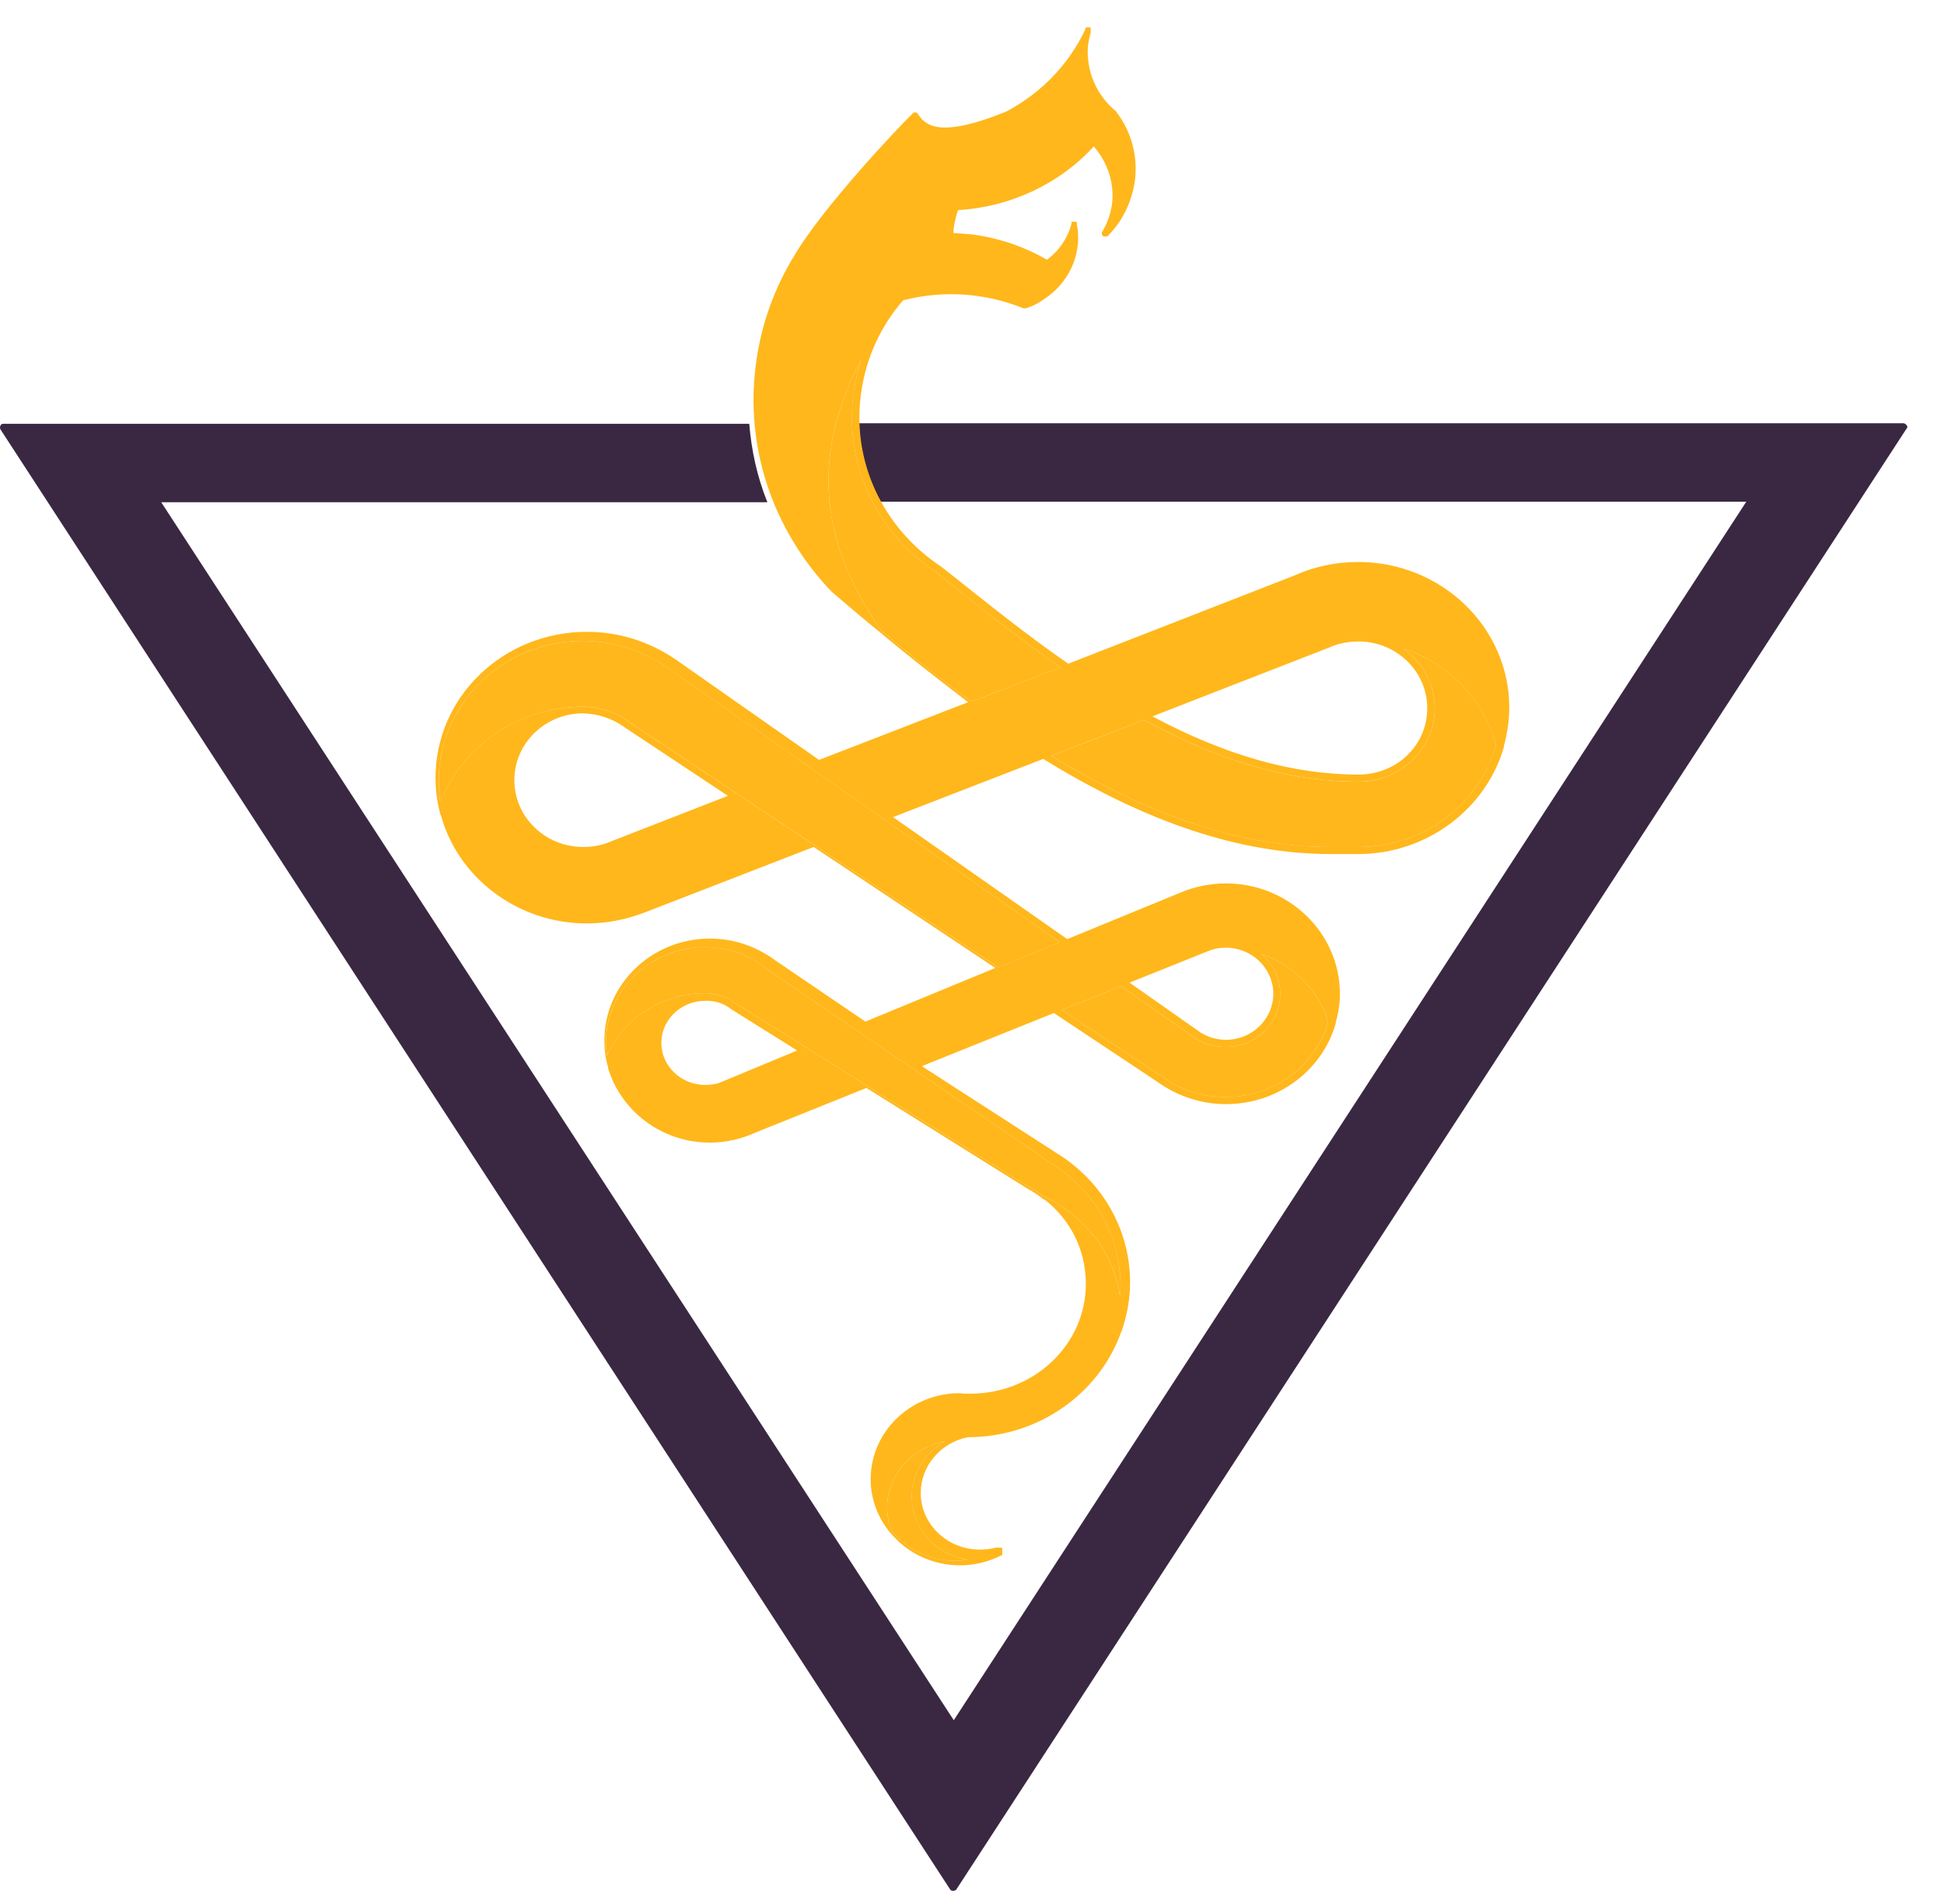 <svg width="48" height="47" viewBox="0 0 48 47" fill="none" xmlns="http://www.w3.org/2000/svg">
<path d="M47.077 10.498C47.064 10.473 47.024 10.448 46.998 10.448H21.209C21.235 11.136 21.419 11.798 21.748 12.385H43.118L23.55 42.465L3.981 12.398H18.947C18.697 11.773 18.553 11.123 18.5 10.461H0.089C0.049 10.461 0.023 10.473 0.01 10.511C-0.003 10.536 -0.003 10.573 0.01 10.598L23.458 46.639C23.471 46.664 23.497 46.676 23.537 46.676C23.563 46.676 23.603 46.664 23.616 46.639L47.064 10.598C47.103 10.561 47.103 10.523 47.077 10.498Z" fill="#3A2842"/>
<path d="M37.135 18.409C37.214 18.109 37.266 17.796 37.266 17.471C37.266 15.485 35.596 13.873 33.531 13.873C32.979 13.873 32.453 13.985 31.953 14.21L26.377 16.384C25.312 15.647 24.339 14.86 23.379 14.097L23.234 13.985C21.788 13.023 21.025 11.386 21.262 9.699C21.38 8.849 21.735 8.062 22.3 7.412C23.287 7.162 24.312 7.224 25.273 7.612C25.286 7.612 25.286 7.612 25.299 7.612C25.312 7.612 25.312 7.612 25.325 7.612C25.588 7.537 25.759 7.399 25.917 7.287C26.456 6.862 26.719 6.187 26.588 5.537V5.525C26.588 5.525 26.588 5.525 26.588 5.512C26.588 5.512 26.588 5.512 26.588 5.5C26.588 5.5 26.588 5.5 26.588 5.487C26.588 5.487 26.588 5.487 26.574 5.475C26.574 5.475 26.574 5.475 26.561 5.475C26.561 5.475 26.561 5.475 26.548 5.475H26.535H26.522C26.522 5.475 26.522 5.475 26.509 5.475H26.495H26.482C26.482 5.475 26.482 5.475 26.469 5.475C26.469 5.475 26.469 5.475 26.456 5.475C26.456 5.475 26.456 5.475 26.456 5.487C26.456 5.487 26.456 5.487 26.456 5.5C26.456 5.5 26.456 5.5 26.456 5.512C26.456 5.512 26.456 5.512 26.456 5.525C26.364 5.875 26.154 6.187 25.851 6.412C25.286 6.087 24.668 5.875 23.997 5.787C23.852 5.775 23.707 5.762 23.537 5.75C23.55 5.562 23.589 5.375 23.655 5.187C24.931 5.112 26.154 4.55 27.008 3.613C27.022 3.625 27.035 3.638 27.035 3.65C27.363 4.038 27.521 4.55 27.456 5.05C27.416 5.3 27.337 5.525 27.206 5.737V5.75C27.206 5.762 27.206 5.775 27.206 5.775C27.206 5.787 27.206 5.8 27.219 5.8C27.219 5.812 27.232 5.812 27.232 5.825L27.245 5.837C27.245 5.837 27.245 5.837 27.258 5.837C27.258 5.837 27.258 5.837 27.271 5.837C27.285 5.837 27.285 5.837 27.298 5.837C27.311 5.837 27.311 5.837 27.324 5.837H27.337C27.337 5.837 27.35 5.837 27.35 5.825C27.719 5.462 27.942 4.987 28.021 4.475C28.1 3.863 27.942 3.263 27.574 2.776C27.574 2.776 27.574 2.776 27.574 2.763C27.074 2.363 26.811 1.751 26.864 1.126C26.877 1.014 26.903 0.901 26.93 0.814V0.801C26.93 0.801 26.93 0.801 26.93 0.789C26.93 0.789 26.93 0.789 26.93 0.776C26.93 0.776 26.93 0.776 26.93 0.764C26.93 0.764 26.93 0.764 26.93 0.751C26.93 0.751 26.93 0.751 26.93 0.739C26.93 0.739 26.93 0.739 26.93 0.726C26.93 0.726 26.93 0.726 26.93 0.714C26.93 0.714 26.93 0.714 26.93 0.701C26.93 0.701 26.93 0.701 26.93 0.689C26.93 0.689 26.93 0.689 26.916 0.676C26.916 0.676 26.916 0.676 26.903 0.676C26.903 0.676 26.903 0.676 26.89 0.676C26.89 0.676 26.89 0.676 26.877 0.676H26.864H26.851H26.837H26.824C26.824 0.676 26.811 0.676 26.811 0.689C26.811 0.689 26.811 0.689 26.798 0.701C26.798 0.701 26.798 0.701 26.798 0.714C26.798 0.714 26.798 0.714 26.798 0.726C26.39 1.588 25.72 2.288 24.852 2.751C23.103 3.463 22.826 3.05 22.655 2.801L22.642 2.788C22.629 2.776 22.629 2.776 22.616 2.776C22.603 2.776 22.59 2.776 22.59 2.776C22.577 2.776 22.563 2.776 22.563 2.776C22.563 2.776 22.55 2.776 22.55 2.788L22.537 2.801C22.182 3.138 20.302 5.137 19.618 6.3C19.118 7.112 18.802 7.999 18.671 8.936C18.381 11.011 19.065 13.073 20.538 14.61C20.933 14.947 21.34 15.297 21.761 15.634C22.445 16.209 23.168 16.772 23.905 17.334L20.223 18.759L16.672 16.272C16.027 15.835 15.278 15.597 14.489 15.597C12.424 15.597 10.754 17.209 10.754 19.196C10.754 19.509 10.793 19.808 10.872 20.096C10.872 20.108 10.872 20.108 10.885 20.121C11.306 21.658 12.766 22.795 14.489 22.795H14.502C15.002 22.795 15.488 22.695 15.962 22.508L20.091 20.908L24.576 23.895L21.367 25.219L19.105 23.682C19.105 23.67 19.092 23.67 19.092 23.67C18.631 23.345 18.092 23.17 17.527 23.17C16.093 23.17 14.923 24.295 14.923 25.682C14.923 25.907 14.949 26.132 15.015 26.344C15.015 26.357 15.015 26.357 15.015 26.369C15.33 27.419 16.33 28.206 17.527 28.206C17.921 28.206 18.302 28.119 18.658 27.956L21.393 26.857L25.351 29.331C25.483 29.406 25.614 29.481 25.733 29.581C25.746 29.593 25.759 29.606 25.772 29.606C25.772 29.606 25.772 29.606 25.785 29.606C26.43 30.106 26.811 30.855 26.811 31.693C26.811 33.192 25.535 34.404 23.957 34.404C23.865 34.404 23.773 34.404 23.694 34.392C22.485 34.392 21.498 35.342 21.498 36.516C21.498 37.016 21.682 37.479 21.985 37.841C21.985 37.841 21.985 37.853 21.998 37.853C22.406 38.341 23.024 38.641 23.707 38.641C24.063 38.641 24.418 38.553 24.733 38.391C24.733 38.391 24.747 38.391 24.747 38.378C24.747 38.378 24.747 38.378 24.747 38.366C24.747 38.366 24.747 38.366 24.747 38.353C24.747 38.353 24.747 38.353 24.747 38.341C24.747 38.341 24.747 38.341 24.747 38.328C24.747 38.328 24.747 38.328 24.747 38.316C24.747 38.316 24.747 38.316 24.747 38.303C24.747 38.303 24.747 38.303 24.747 38.291C24.747 38.291 24.747 38.291 24.747 38.278C24.747 38.278 24.747 38.278 24.747 38.266V38.253C24.747 38.253 24.747 38.253 24.747 38.241C24.747 38.241 24.747 38.241 24.747 38.228C24.747 38.228 24.747 38.216 24.733 38.216C24.733 38.216 24.733 38.216 24.72 38.203C24.72 38.203 24.72 38.203 24.707 38.203C24.707 38.203 24.707 38.203 24.694 38.203C24.694 38.203 24.694 38.203 24.681 38.203C24.681 38.203 24.681 38.203 24.668 38.203C24.668 38.203 24.668 38.203 24.654 38.203H24.641C24.641 38.203 24.641 38.203 24.628 38.203H24.615H24.602C24.602 38.203 24.602 38.203 24.589 38.203C24.457 38.241 24.326 38.253 24.194 38.253C23.392 38.253 22.734 37.629 22.734 36.854C22.734 36.191 23.221 35.617 23.892 35.479C25.654 35.479 27.14 34.392 27.679 32.892C27.679 32.88 27.692 32.88 27.692 32.867C27.824 32.48 27.903 32.08 27.903 31.655C27.903 30.355 27.219 29.156 26.075 28.456L22.761 26.319L26.022 25.007L28.56 26.694C29.06 27.056 29.652 27.256 30.27 27.256C31.559 27.256 32.65 26.419 32.979 25.269C32.979 25.257 32.979 25.257 32.979 25.244C33.045 25.02 33.084 24.782 33.084 24.532C33.084 23.032 31.822 21.808 30.27 21.808C29.889 21.808 29.507 21.883 29.152 22.033L26.351 23.183L22.05 20.171L25.759 18.734C28.31 20.308 30.638 21.083 32.861 21.083C32.874 21.083 33.518 21.083 33.531 21.083C35.241 21.083 36.701 19.958 37.135 18.434C37.135 18.434 37.135 18.421 37.135 18.409ZM21.761 15.572C20.512 13.785 20.157 12.036 20.709 10.211C20.854 9.749 21.025 9.299 21.262 8.886C21.183 9.149 21.117 9.411 21.077 9.686C20.841 11.436 21.616 13.135 23.129 14.135L23.26 14.247C24.181 14.985 25.141 15.747 26.18 16.472L23.984 17.322C23.208 16.747 22.471 16.159 21.761 15.572ZM15.409 17.946L17.974 19.646L15.054 20.783C14.844 20.871 14.633 20.908 14.397 20.908C13.463 20.908 12.7 20.171 12.7 19.259C12.7 18.346 13.463 17.609 14.397 17.609C14.765 17.622 15.12 17.734 15.409 17.946ZM18.013 24.882L18.026 24.895L19.683 25.932L17.79 26.719C17.671 26.769 17.54 26.782 17.408 26.782C16.817 26.782 16.33 26.319 16.33 25.744C16.33 25.169 16.817 24.707 17.408 24.707C17.632 24.695 17.842 24.757 18.013 24.882ZM22.511 36.941C22.511 37.728 23.116 38.391 23.905 38.503C23.8 38.516 23.694 38.528 23.589 38.528C22.958 38.528 22.392 38.241 22.024 37.803C21.853 37.391 21.866 36.929 22.064 36.529C22.3 36.029 22.8 35.679 23.339 35.579C22.826 35.867 22.511 36.379 22.511 36.941ZM27.666 31.755C27.666 31.83 27.666 31.918 27.653 31.993C27.521 31.068 26.969 30.243 26.114 29.718C25.996 29.643 25.864 29.581 25.746 29.518C25.614 29.418 25.47 29.318 25.312 29.243L21.314 26.744L19.92 25.869L18.145 24.757L18.132 24.744C17.921 24.595 17.671 24.52 17.395 24.52C16.343 24.52 15.396 25.144 14.989 26.057C14.975 25.944 14.962 25.844 14.962 25.732C14.962 24.445 16.054 23.382 17.395 23.382C17.908 23.382 18.408 23.532 18.815 23.832C18.815 23.845 18.829 23.845 18.842 23.857L25.904 28.681C27.022 29.368 27.666 30.506 27.666 31.755ZM30.27 27.081C29.691 27.081 29.126 26.907 28.665 26.557L26.219 24.932L27.679 24.345L29.533 25.644C29.744 25.769 29.994 25.844 30.257 25.844C31.006 25.844 31.611 25.257 31.611 24.532C31.611 24.145 31.427 23.795 31.151 23.545C31.927 23.82 32.558 24.432 32.795 25.232C32.492 26.294 31.467 27.081 30.27 27.081ZM29.823 23.482C29.967 23.42 30.112 23.395 30.27 23.395C30.914 23.395 31.44 23.907 31.44 24.532C31.44 25.157 30.914 25.669 30.27 25.669C30.046 25.669 29.836 25.607 29.652 25.494L27.89 24.257L29.823 23.482ZM24.654 23.882L15.514 17.809C15.186 17.572 14.804 17.447 14.397 17.447C12.805 17.447 11.412 18.409 10.872 19.808C10.846 19.633 10.833 19.446 10.833 19.259C10.833 17.372 12.424 15.822 14.384 15.822C15.133 15.822 15.843 16.047 16.461 16.472L26.167 23.257L24.654 23.882ZM33.544 19.121C31.927 19.121 30.257 18.646 28.455 17.684L32.821 15.984C33.045 15.884 33.281 15.835 33.544 15.835C34.478 15.835 35.241 16.572 35.241 17.484C35.241 18.396 34.491 19.121 33.544 19.121ZM33.531 20.908C33.518 20.908 32.874 20.908 32.861 20.908C30.691 20.908 28.442 20.171 25.956 18.659L28.245 17.771C30.125 18.796 31.861 19.296 33.544 19.296C34.583 19.296 35.425 18.484 35.425 17.484C35.425 16.884 35.123 16.347 34.649 16.009C35.754 16.372 36.635 17.247 36.937 18.396C36.53 19.846 35.162 20.908 33.531 20.908Z" fill="#FFB71B"/>
<path d="M21.762 15.572C20.512 13.785 20.157 12.036 20.71 10.211C20.854 9.749 21.025 9.299 21.262 8.886C21.183 9.149 21.117 9.411 21.078 9.686C20.841 11.436 21.617 13.135 23.129 14.135L23.261 14.247C24.181 14.985 25.141 15.747 26.18 16.472L23.984 17.322C23.208 16.747 22.472 16.159 21.762 15.572Z" fill="#FFB71B"/>
<path d="M22.512 36.941C22.512 37.729 23.117 38.391 23.906 38.504C23.801 38.516 23.695 38.529 23.59 38.529C22.959 38.529 22.393 38.241 22.025 37.804C21.854 37.391 21.867 36.929 22.065 36.529C22.302 36.029 22.801 35.679 23.34 35.579C22.828 35.867 22.512 36.379 22.512 36.941Z" fill="#FFB71B"/>
<path d="M27.667 31.755C27.667 31.83 27.667 31.918 27.654 31.993C27.522 31.068 26.97 30.243 26.115 29.718C25.997 29.643 25.865 29.581 25.747 29.518C25.615 29.418 25.471 29.318 25.313 29.243L21.315 26.744L19.921 25.869L18.145 24.757L18.132 24.744C17.922 24.595 17.672 24.52 17.396 24.52C16.344 24.52 15.397 25.144 14.989 26.057C14.976 25.944 14.963 25.844 14.963 25.732C14.963 24.445 16.054 23.382 17.396 23.382C17.909 23.382 18.408 23.532 18.816 23.832C18.816 23.845 18.829 23.845 18.842 23.857L25.904 28.681C27.022 29.368 27.667 30.506 27.667 31.755Z" fill="#FFB71B"/>
<path d="M30.269 27.082C29.691 27.082 29.125 26.907 28.665 26.557L26.219 24.932L27.678 24.345L29.533 25.645C29.743 25.77 29.993 25.845 30.256 25.845C31.006 25.845 31.611 25.257 31.611 24.532C31.611 24.145 31.427 23.795 31.15 23.545C31.926 23.82 32.557 24.432 32.794 25.232C32.492 26.295 31.466 27.082 30.269 27.082Z" fill="#FFB71B"/>
<path d="M24.656 23.882L15.516 17.809C15.187 17.572 14.806 17.447 14.398 17.447C12.807 17.447 11.413 18.409 10.873 19.808C10.847 19.633 10.834 19.446 10.834 19.259C10.834 17.372 12.425 15.822 14.385 15.822C15.134 15.822 15.845 16.047 16.463 16.472L26.168 23.257L24.656 23.882Z" fill="#FFB71B"/>
<path d="M33.532 20.909C33.519 20.909 32.874 20.909 32.861 20.909C30.691 20.909 28.443 20.172 25.957 18.659L28.245 17.772C30.126 18.797 31.862 19.297 33.545 19.297C34.584 19.297 35.426 18.484 35.426 17.484C35.426 16.884 35.123 16.347 34.65 16.009C35.754 16.372 36.636 17.247 36.938 18.397C36.53 19.846 35.163 20.909 33.532 20.909Z" fill="#FFB71B"/>
</svg>
